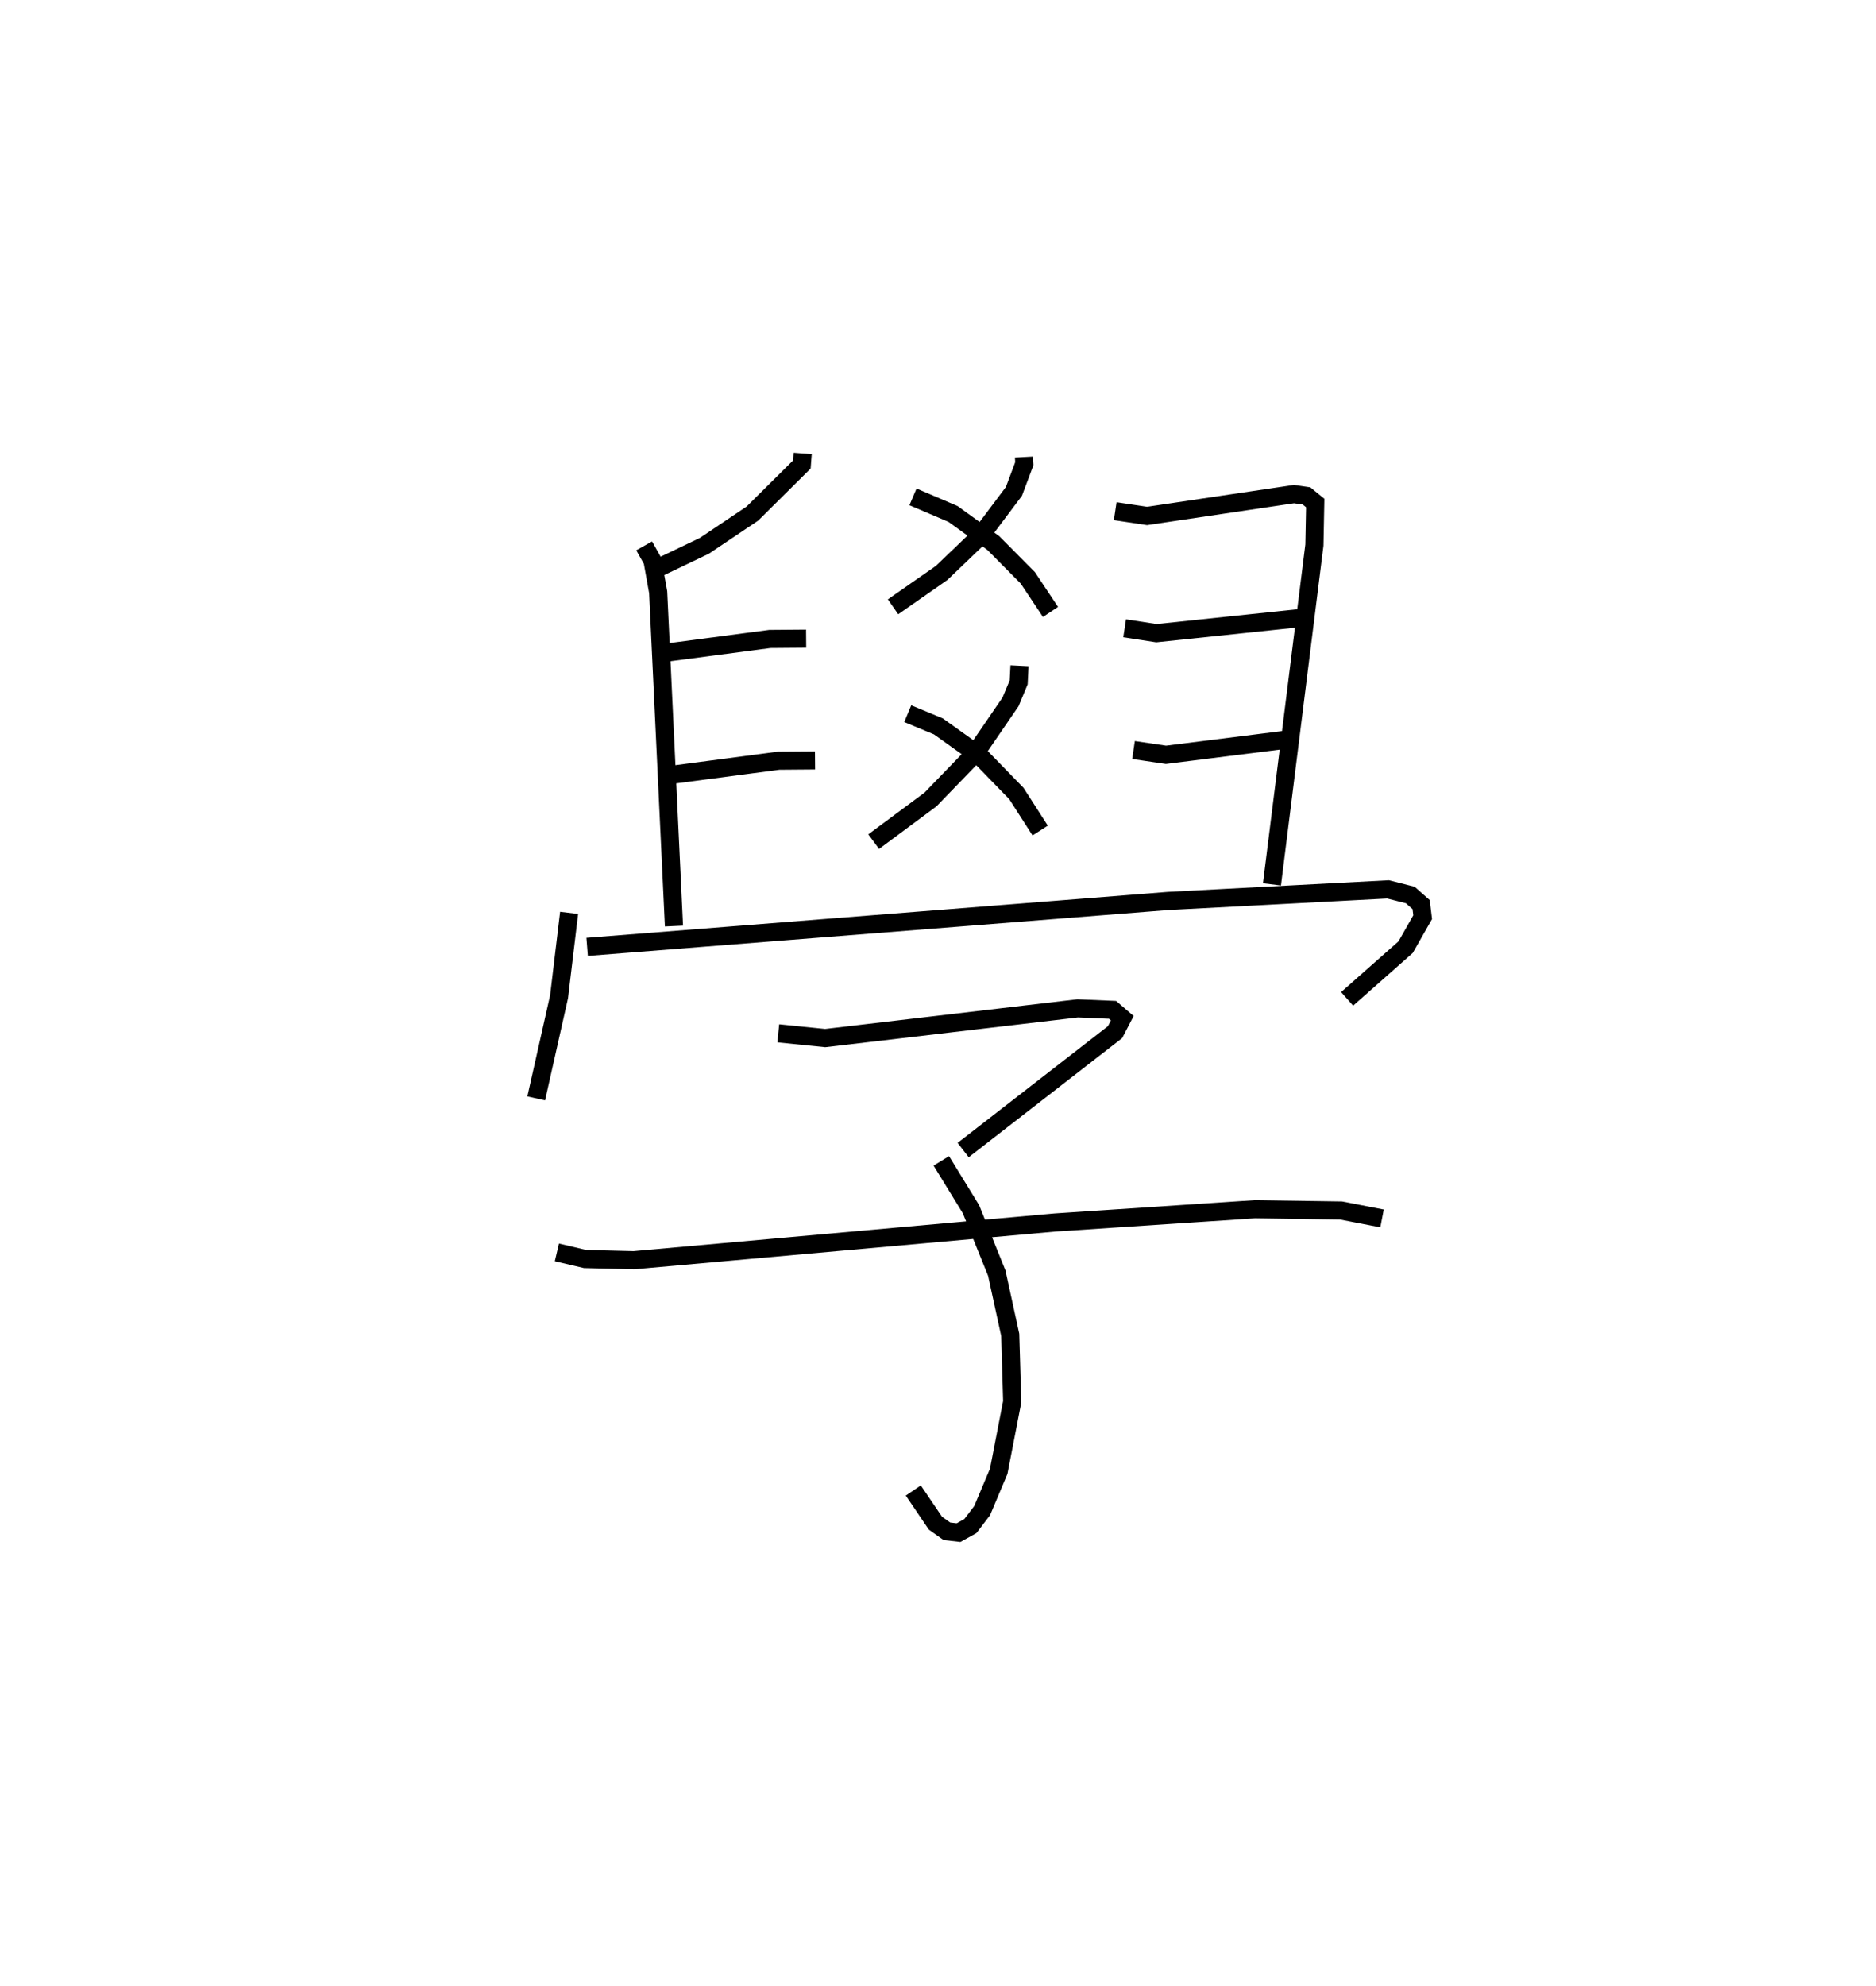 <?xml version="1.0" encoding="utf-8" ?>
<svg baseProfile="full" height="109.493" version="1.1" width="103.445" xmlns="http://www.w3.org/2000/svg" xmlns:ev="http://www.w3.org/2001/xml-events" xmlns:xlink="http://www.w3.org/1999/xlink"><defs /><rect fill="white" height="109.493" width="103.445" x="0" y="0" /><path d="M25,25 m0.0,0.0 m31.464,0.197 l0.02,0.36 -0.575,1.532 l-1.813,2.414 -2.171,2.08 l-2.682,1.87 m1.1,-6.062 l2.209,0.943 2.221,1.605 l1.902,1.917 1.251,1.879 m-1.709,2.967 l-0.046,0.917 -0.449,1.075 l-1.926,2.811 -2.491,2.573 l-3.129,2.321 m1.879,-7.054 l1.69,0.702 2.301,1.643 l1.999,2.056 1.311,2.041 m-13.095,-20.789 l-0.046,0.609 -2.728,2.706 l-2.648,1.778 -2.782,1.331 m-0.537,-1.329 l0.461,0.822 0.311,1.732 l0.871,18.405 m-0.445,-15.07 l5.733,-0.757 2,-0.016 m-7.243,7.484 l5.733,-0.757 2,-0.016 m16.553,-13.74 l1.756,0.263 8.104,-1.205 l0.689,0.101 0.48,0.392 l-0.045,2.318 -2.341,18.706 m-8.123,-14.118 l1.753,0.269 7.923,-0.832 m-9.187,7.274 l1.79,0.264 6.578,-0.827 m-39.49,9.54 l-0.554,4.624 -1.26,5.604 m2.808,-8.353 l32.037,-2.531 12.127,-0.639 l1.226,0.312 0.599,0.529 l0.083,0.692 -0.94,1.654 l-3.225,2.85 m-31.367,1.899 l2.587,0.262 13.919,-1.637 l1.926,0.081 0.537,0.46 l-0.4,0.769 -8.374,6.501 m-1.205,0.596 l1.638,2.67 1.419,3.516 l0.743,3.404 0.109,3.688 l-0.744,3.834 -0.914,2.17 l-0.649,0.851 -0.649,0.361 l-0.644,-0.072 -0.634,-0.449 l-1.22,-1.801 m-19.653,-13.126 l1.554,0.366 2.688,0.066 l23.232,-2.081 11.011,-0.73 l4.757,0.069 2.258,0.438 " fill="none" stroke="black" stroke-width="1" /></svg>